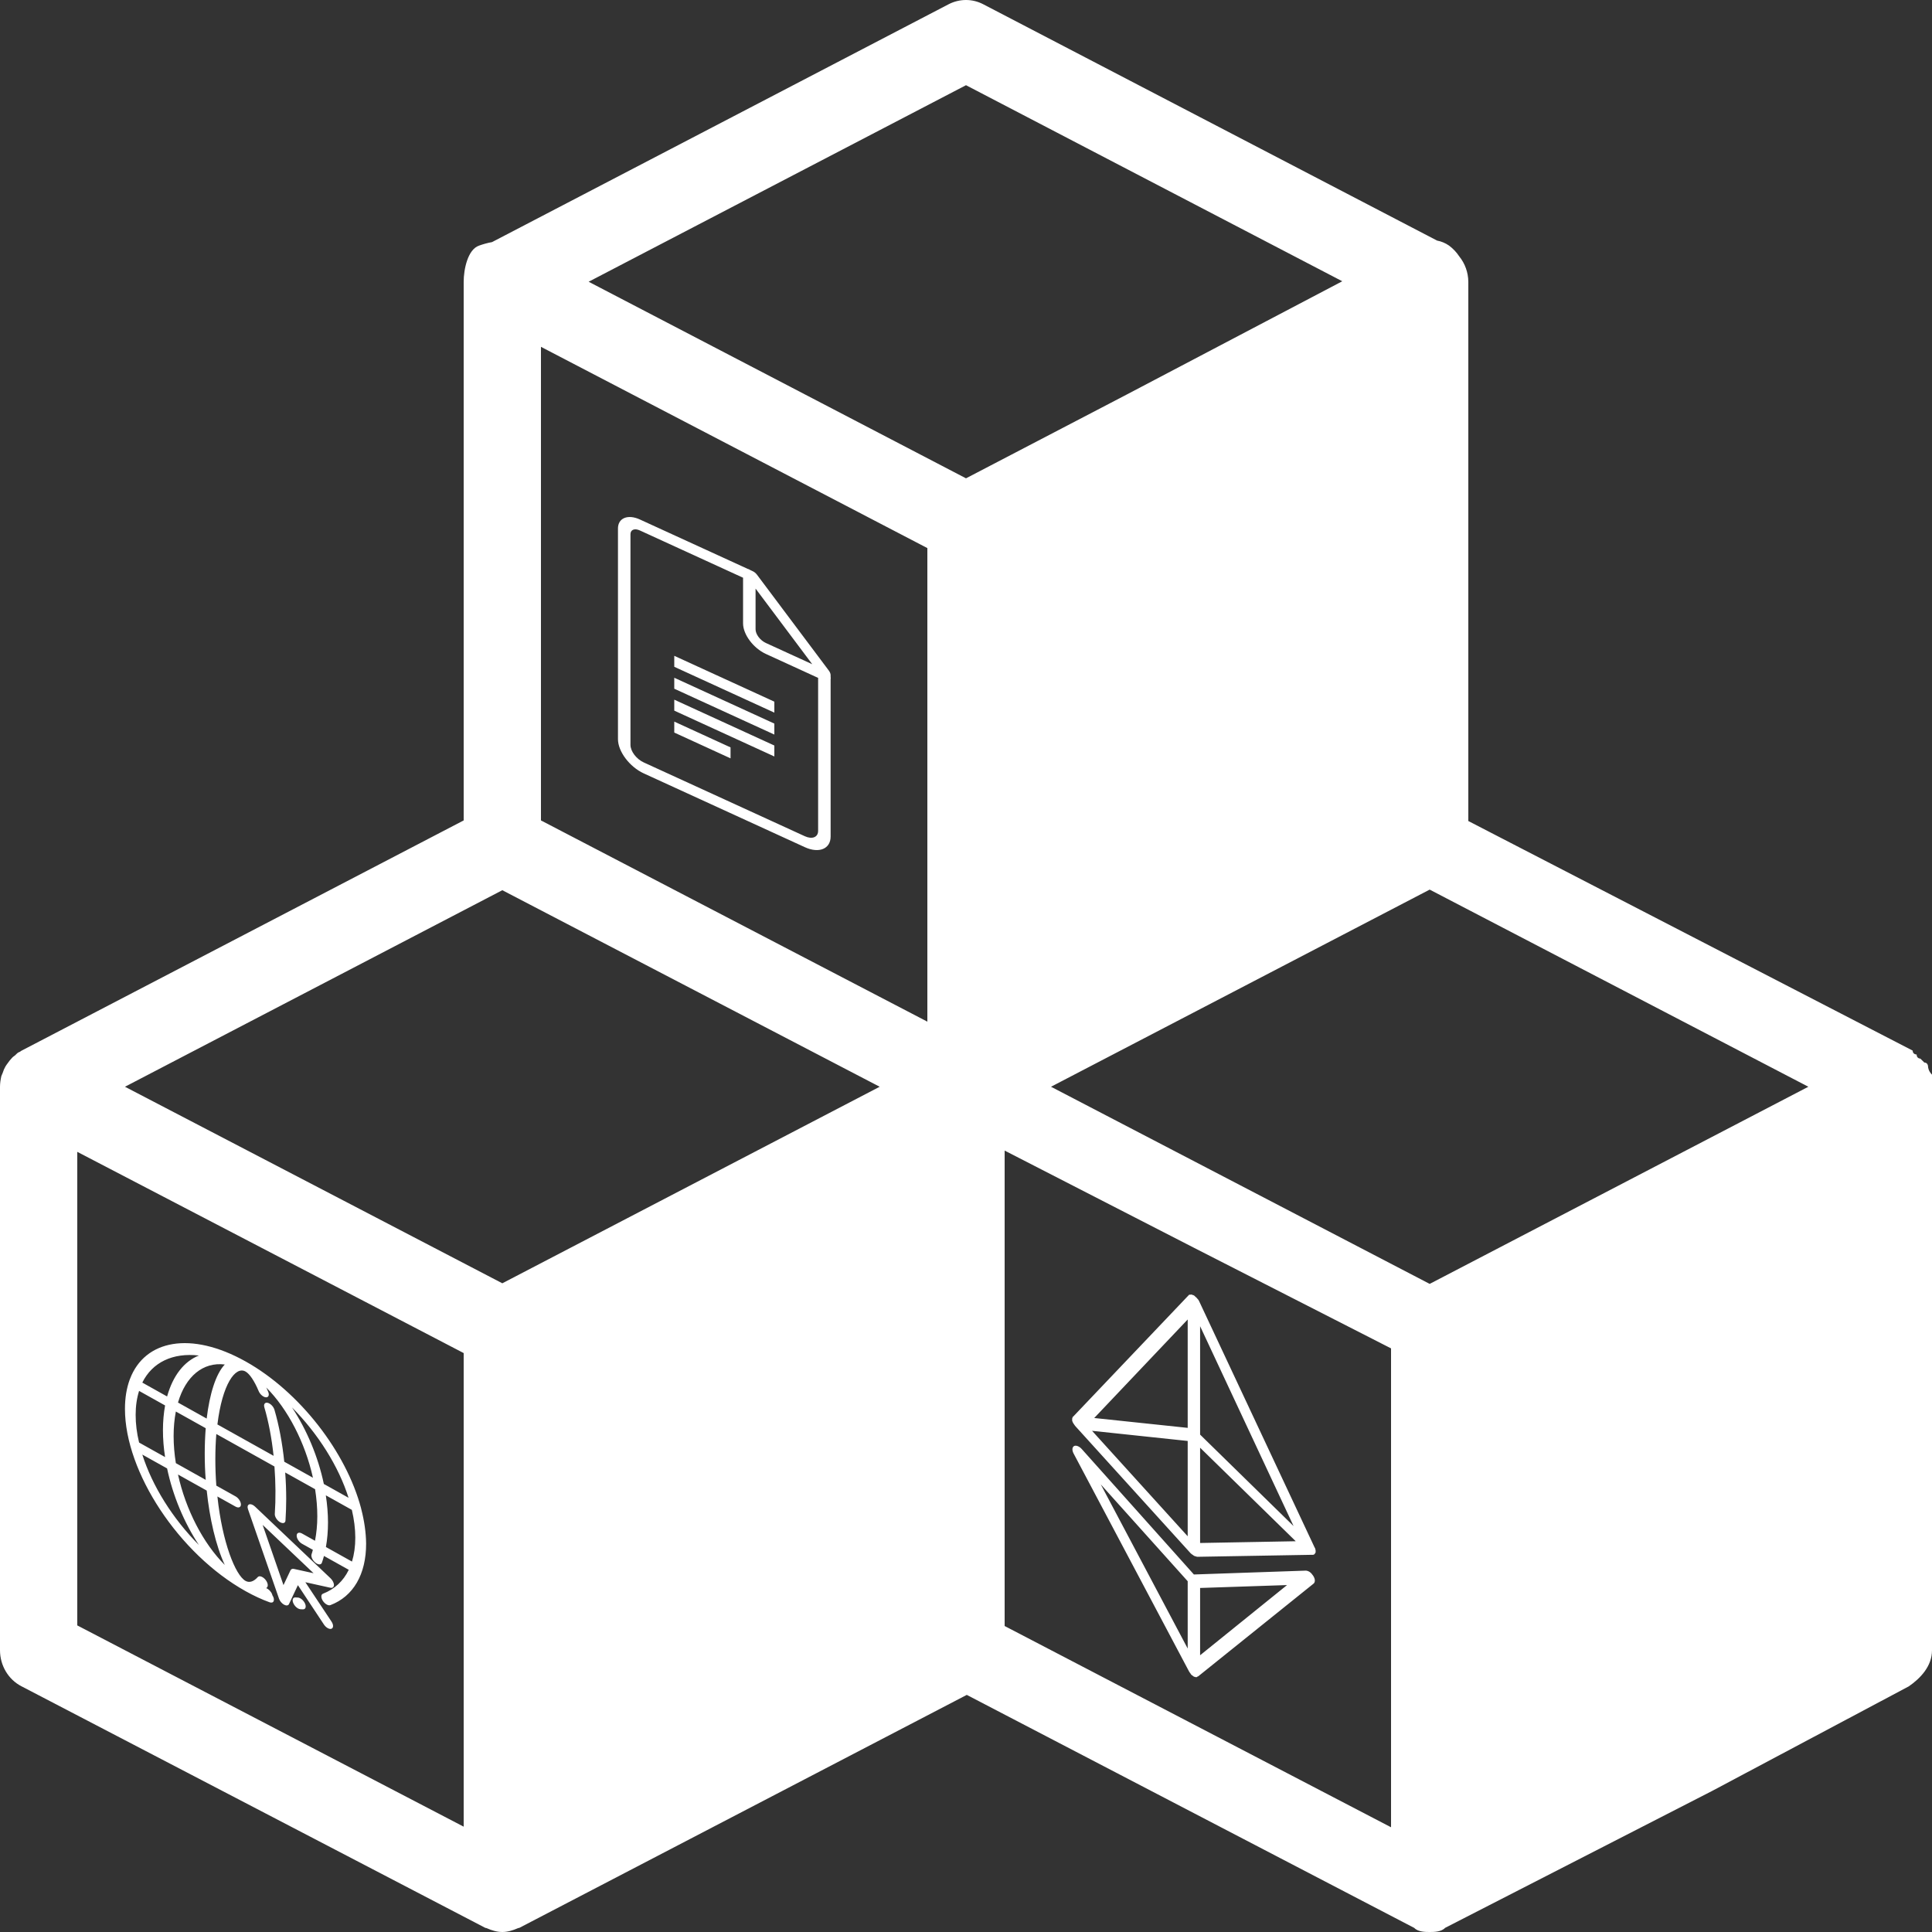 <?xml version="1.0" encoding="UTF-8" standalone="no"?><!-- Generator: Gravit.io --><svg xmlns="http://www.w3.org/2000/svg" xmlns:xlink="http://www.w3.org/1999/xlink" style="isolation:isolate" viewBox="0 0 100 100" width="100pt" height="100pt"><rect x="0" y="0" width="100" height="100" fill="#333333" stroke="none"/><defs><clipPath id="_clipPath_BmbH20AoxbZxKMgYwIlsTUtBG13pYiUn"><rect width="100" height="100"/></clipPath></defs><g clip-path="url(#_clipPath_BmbH20AoxbZxKMgYwIlsTUtBG13pYiUn)"><g><path d=" M 99.796 55.208 C 99.796 55.208 99.796 54.996 99.602 54.996 L 99.398 54.794 C 99.398 54.794 99.204 54.794 99.204 54.581 C 99.204 54.581 99 54.581 99 54.379 L 76 42.496 L 76 14.583 C 75.995 14.103 75.829 13.64 75.532 13.273 C 75.388 13.054 75.208 12.864 75 12.71 C 74.813 12.581 74.603 12.493 74.382 12.452 L 50.89 0.219 C 50.33 -0.073 49.67 -0.073 49.102 0.219 L 25.468 12.531 C 25.234 12.573 25.008 12.637 24.796 12.713 C 24.204 12.915 24 13.956 24 14.583 L 24 42.465 L 1.11 54.385 C 1.078 54.402 1.062 54.419 1.04 54.435 C 1.008 54.452 0.976 54.46 0.946 54.477 C 0.882 54.517 0.836 54.573 0.782 54.623 C 0.718 54.671 0.656 54.712 0.61 54.769 C 0.536 54.847 0.467 54.931 0.406 55.021 C 0.366 55.077 0.32 55.135 0.282 55.2 C 0.223 55.302 0.176 55.411 0.142 55.525 L 0.07 55.696 C 0.03 55.875 0 56.062 0 56.25 L 0 85.417 C 0 86.206 0.43 86.931 1.11 87.281 L 25.11 99.781 C 25.132 99.796 25.17 99.787 25.196 99.804 C 25.454 99.919 25.726 100 26 100 C 26.274 100 26.546 99.917 26.804 99.804 C 26.828 99.787 26.868 99.796 26.89 99.781 L 50.04 87.727 L 73.204 99.79 C 73.398 100 73.796 100 74 100 C 74.204 100 74.6 100 74.796 99.787 L 88.602 92.708 L 98.796 87.287 C 99.398 86.873 100 86.246 100 85.417 L 100 55.625 C 99.796 55.421 99.796 55.208 99.796 55.208 Z  M 26 66.423 L 6.468 56.25 L 26 46.077 L 45.532 56.25 L 26 66.423 Z  M 48 28.369 L 48 52.881 L 28 42.465 L 28 17.952 L 48 28.369 Z  M 50 4.41 L 69.476 14.558 L 58.296 20.433 L 50 24.758 L 30.468 14.583 L 50 4.41 Z  M 4 59.619 L 24 70.035 L 24 94.548 L 4 84.131 L 4 59.619 Z  M 72 72.917 L 72 94.579 L 52 84.162 L 52 59.554 L 61.796 64.583 L 72 69.792 L 72 72.917 Z  M 74 66.454 L 54.4 56.25 L 74 46.046 L 93.6 56.25 L 74 66.454 Z  M 38.754 29.461 C 38.74 29.457 38.726 29.454 38.714 29.451 L 33.119 26.888 C 32.499 26.604 31.986 26.811 31.986 27.353 L 31.986 38.258 C 31.986 38.897 32.59 39.696 33.321 40.031 L 41.658 43.85 C 42.389 44.185 42.993 43.94 42.993 43.3 L 42.993 35.153 C 43.002 35.119 43.002 35.08 42.993 35.038 L 42.993 34.958 C 42.996 34.883 42.963 34.794 42.902 34.712 L 39.179 29.744 C 39.117 29.663 39.033 29.595 38.946 29.558 L 38.845 29.511 C 38.816 29.491 38.785 29.474 38.754 29.461 L 38.754 29.461 Z  M 33.119 27.456 L 38.461 29.903 L 38.461 32.27 C 38.463 32.843 38.992 33.549 39.644 33.849 L 42.346 35.087 L 42.346 43.004 C 42.346 43.335 42.04 43.458 41.658 43.283 L 33.321 39.464 C 32.939 39.289 32.633 38.886 32.633 38.555 L 32.633 27.65 C 32.633 27.416 32.847 27.331 33.119 27.456 Z  M 39.108 30.465 L 42.042 34.38 L 39.644 33.282 C 39.502 33.218 39.364 33.106 39.263 32.972 C 39.162 32.837 39.106 32.691 39.108 32.567 L 39.108 30.465 Z  M 34.9 33.945 L 34.9 34.513 L 40.08 36.886 L 40.08 36.318 L 34.9 33.945 Z  M 34.9 35.08 L 34.9 35.648 L 40.08 38.021 L 40.08 37.453 L 34.9 35.08 Z  M 34.9 36.215 L 34.9 36.782 L 40.08 39.155 L 40.08 38.588 L 34.9 36.215 Z  M 34.9 37.35 L 34.9 37.917 L 37.813 39.252 L 37.813 38.685 L 34.9 37.35 Z  M 15.422 83.251 C 15.322 83.195 15.226 83.089 15.178 82.97 C 15.144 82.889 15.138 82.813 15.16 82.759 C 15.182 82.706 15.231 82.678 15.296 82.683 C 15.337 82.688 15.374 82.687 15.415 82.689 C 15.549 82.694 15.717 82.836 15.79 83.004 C 15.862 83.173 15.813 83.305 15.678 83.299 C 15.634 83.295 15.593 83.297 15.549 83.294 C 15.508 83.288 15.463 83.274 15.422 83.251 Z  M 18.698 78.108 L 18.687 78.059 C 17.919 75.173 15.53 72.043 12.707 70.465 C 9.884 68.888 7.496 69.349 6.728 71.373 C 6.724 71.385 6.717 71.395 6.713 71.411 C 6.55 71.856 6.467 72.366 6.468 72.925 C 6.468 76.201 9.265 80.433 12.707 82.356 C 13.126 82.591 13.549 82.788 13.957 82.935 C 14.057 82.97 14.137 82.945 14.166 82.869 C 14.196 82.792 14.17 82.677 14.098 82.568 C 14.095 82.555 14.091 82.543 14.087 82.526 C 14.035 82.381 13.902 82.246 13.779 82.202 C 13.794 82.186 13.809 82.177 13.824 82.16 C 13.898 82.074 13.853 81.89 13.72 81.742 C 13.586 81.596 13.419 81.545 13.342 81.629 C 13.13 81.868 12.904 81.936 12.707 81.826 C 12.188 81.536 11.505 79.84 11.253 77.458 L 12.192 77.982 C 12.344 78.067 12.47 78.021 12.47 77.872 C 12.47 77.724 12.347 77.539 12.192 77.452 L 11.197 76.896 C 11.164 76.461 11.146 76.005 11.146 75.535 C 11.146 75.061 11.164 74.626 11.197 74.224 L 14.206 75.905 C 14.269 76.753 14.275 77.573 14.224 78.358 C 14.213 78.497 14.332 78.687 14.484 78.782 L 14.503 78.793 C 14.647 78.873 14.77 78.836 14.777 78.699 C 14.799 78.34 14.814 77.966 14.814 77.585 C 14.814 77.129 14.796 76.669 14.762 76.216 L 16.309 77.08 C 16.383 77.549 16.424 78.021 16.424 78.484 C 16.424 78.94 16.379 79.361 16.305 79.75 L 15.634 79.375 C 15.482 79.29 15.356 79.336 15.356 79.485 C 15.356 79.633 15.478 79.818 15.634 79.906 L 16.194 80.218 C 16.172 80.294 16.153 80.376 16.127 80.446 C 16.086 80.565 16.172 80.757 16.32 80.879 C 16.469 81.001 16.621 81.005 16.661 80.886 C 16.702 80.775 16.736 80.655 16.769 80.536 L 18.052 81.253 C 17.771 81.835 17.318 82.257 16.713 82.492 C 16.606 82.534 16.606 82.7 16.713 82.863 C 16.821 83.025 16.995 83.123 17.103 83.08 C 18.289 82.63 18.955 81.481 18.95 79.892 C 18.943 79.322 18.857 78.723 18.698 78.108 Z  M 18.041 77.525 L 16.762 76.81 C 16.465 75.4 15.879 74.005 15.115 72.85 C 16.465 74.209 17.526 75.897 18.041 77.525 Z  M 11.635 70.626 C 11.168 71.115 10.849 72.163 10.697 73.425 L 9.213 72.596 C 9.614 71.229 10.515 70.488 11.635 70.626 Z  M 10.296 70.161 C 9.532 70.462 8.95 71.201 8.649 72.281 L 7.366 71.563 C 7.885 70.51 8.946 70.007 10.296 70.161 Z  M 7.021 73.234 C 7.021 72.77 7.084 72.357 7.199 71.993 L 8.545 72.746 C 8.475 73.138 8.434 73.564 8.434 74.023 C 8.434 74.483 8.471 74.949 8.545 75.418 L 7.199 74.666 C 7.08 74.175 7.021 73.697 7.021 73.234 Z  M 7.366 75.289 L 8.649 76.006 C 8.946 77.42 9.532 78.815 10.296 79.97 C 8.938 78.603 7.885 76.921 7.366 75.289 L 7.366 75.289 Z  M 11.635 81.001 C 10.515 79.884 9.614 78.136 9.213 76.321 L 10.7 77.152 C 10.849 78.586 11.164 79.988 11.635 81.001 Z  M 10.648 76.597 L 9.102 75.732 C 8.948 74.762 8.948 73.859 9.102 73.06 L 10.648 73.924 C 10.615 74.348 10.597 74.79 10.597 75.235 C 10.597 75.677 10.611 76.134 10.648 76.597 L 10.648 76.597 Z  M 14.714 75.666 C 14.614 74.698 14.439 73.766 14.206 72.971 C 14.158 72.807 14.002 72.645 13.857 72.61 C 13.713 72.575 13.635 72.681 13.683 72.845 C 13.902 73.586 14.065 74.451 14.161 75.353 L 11.253 73.729 C 11.509 71.634 12.188 70.698 12.707 70.989 C 12.919 71.107 13.167 71.475 13.39 72.006 C 13.46 72.173 13.627 72.316 13.764 72.325 C 13.898 72.333 13.954 72.205 13.879 72.032 C 13.85 71.959 13.816 71.891 13.783 71.819 C 14.899 72.935 15.797 74.677 16.198 76.488 L 14.714 75.659 L 14.714 75.666 L 14.714 75.666 Z  M 16.869 80.073 C 16.94 79.677 16.977 79.253 16.977 78.8 C 16.977 78.341 16.936 77.869 16.865 77.398 L 18.212 78.151 C 18.327 78.643 18.39 79.127 18.39 79.59 C 18.39 80.046 18.331 80.458 18.219 80.827 L 16.869 80.073 Z  M 15.805 81.895 L 17.099 82.181 C 17.207 82.205 17.281 82.148 17.285 82.044 C 17.288 81.936 17.218 81.798 17.114 81.697 L 13.197 77.978 C 13.093 77.881 12.974 77.836 12.896 77.867 C 12.818 77.898 12.793 77.996 12.837 78.12 L 14.443 82.75 C 14.486 82.873 14.587 82.994 14.699 83.056 L 14.707 83.06 C 14.822 83.121 14.922 83.106 14.959 83.024 L 15.419 82.048 L 16.765 84.083 C 16.821 84.167 16.891 84.231 16.962 84.271 C 17.032 84.31 17.103 84.325 17.158 84.303 C 17.266 84.26 17.266 84.094 17.158 83.932 L 15.805 81.895 L 15.805 81.895 Z  M 14.673 82.044 L 13.594 78.928 L 16.231 81.43 L 15.207 81.205 C 15.207 81.205 15.204 81.203 15.204 81.206 C 15.189 81.201 15.178 81.202 15.163 81.201 C 15.159 81.203 15.155 81.2 15.152 81.202 C 15.137 81.204 15.118 81.205 15.107 81.212 C 15.092 81.218 15.081 81.226 15.07 81.234 C 15.066 81.236 15.066 81.239 15.063 81.241 C 15.055 81.251 15.048 81.257 15.044 81.269 C 15.044 81.269 15.044 81.273 15.04 81.271 L 14.673 82.044 L 14.673 82.044 Z  M 68.096 80.27 L 68.096 80.239 C 68.096 80.224 68.096 80.224 68.08 80.2 L 68.08 80.169 C 68.08 80.154 68.064 80.145 68.064 80.129 C 68.064 80.129 68.064 80.114 68.048 80.105 L 62.069 67.354 C 62.053 67.33 62.037 67.29 62.021 67.266 L 62.005 67.258 C 61.989 67.233 61.973 67.209 61.957 67.201 C 61.957 67.201 61.941 67.192 61.941 67.177 C 61.925 67.152 61.908 67.144 61.892 67.135 L 61.876 67.126 C 61.844 67.078 61.828 67.069 61.796 67.052 C 61.764 67.034 61.748 67.026 61.716 67.024 L 61.7 67.015 C 61.683 67.006 61.667 67.013 61.651 67.004 C 61.651 67.004 61.635 66.996 61.635 67.011 C 61.619 67.018 61.603 67.009 61.587 67.016 L 61.571 67.007 C 61.555 67.014 61.539 67.02 61.523 67.042 L 55.544 73.327 C 55.544 73.327 55.544 73.343 55.528 73.334 C 55.528 73.349 55.512 73.341 55.512 73.356 L 55.512 73.387 C 55.512 73.402 55.512 73.402 55.496 73.409 L 55.496 73.532 C 55.496 73.548 55.496 73.548 55.512 73.572 L 55.512 73.587 C 55.528 73.627 55.544 73.651 55.56 73.675 L 55.576 73.699 L 55.625 73.772 C 55.625 73.772 55.641 73.78 55.641 73.796 L 61.635 80.406 L 61.651 80.414 C 61.667 80.438 61.683 80.447 61.7 80.456 L 61.716 80.465 C 61.748 80.482 61.764 80.506 61.796 80.523 C 61.828 80.541 61.844 80.55 61.876 80.552 L 61.892 80.56 C 61.908 80.569 61.925 80.562 61.941 80.571 L 61.957 80.58 L 67.935 80.476 C 67.951 80.485 67.951 80.469 67.967 80.478 L 67.984 80.471 L 68.016 80.458 L 68.032 80.451 C 68.032 80.436 68.048 80.444 68.048 80.429 C 68.048 80.414 68.064 80.422 68.064 80.407 C 68.064 80.392 68.064 80.392 68.08 80.385 C 68.08 80.369 68.08 80.369 68.096 80.363 L 68.096 80.27 L 68.096 80.27 Z  M 61.475 73.906 L 56.637 73.396 L 61.475 68.296 L 61.475 73.906 Z  M 61.475 74.584 L 61.475 79.517 L 56.525 74.059 L 61.475 74.584 Z  M 62.117 74.933 L 63.982 76.757 L 67.067 79.774 L 62.117 79.865 L 62.117 74.933 Z  M 62.117 74.255 L 62.117 68.644 L 66.955 78.989 L 62.117 74.255 Z  M 67.598 81.295 L 61.796 81.495 L 55.994 75.005 C 55.866 74.858 55.689 74.793 55.592 74.849 C 55.496 74.904 55.48 75.05 55.56 75.216 L 61.539 86.503 L 61.555 86.527 C 61.571 86.552 61.571 86.567 61.587 86.576 L 61.603 86.6 C 61.619 86.624 61.635 86.633 61.635 86.648 C 61.635 86.648 61.651 86.657 61.651 86.672 C 61.667 86.681 61.683 86.705 61.7 86.714 L 61.716 86.722 C 61.732 86.731 61.764 86.764 61.78 86.773 C 61.812 86.79 61.828 86.799 61.844 86.792 L 61.86 86.801 C 61.876 86.81 61.892 86.803 61.908 86.812 C 61.908 86.812 61.925 86.82 61.925 86.805 C 61.941 86.814 61.957 86.807 61.957 86.792 L 61.973 86.785 L 62.005 86.771 L 62.021 86.765 L 68 81.96 C 68.08 81.88 68.08 81.726 67.967 81.557 C 67.855 81.388 67.742 81.312 67.598 81.295 Z  M 61.475 81.844 L 61.475 85.328 L 56.975 76.831 L 61.475 81.844 L 61.475 81.844 Z  M 62.117 85.676 L 62.117 82.193 L 66.617 82.043 L 62.117 85.676 Z " fill-rule="evenodd" fill="rgb(255,255,255)"/></g></g></svg>